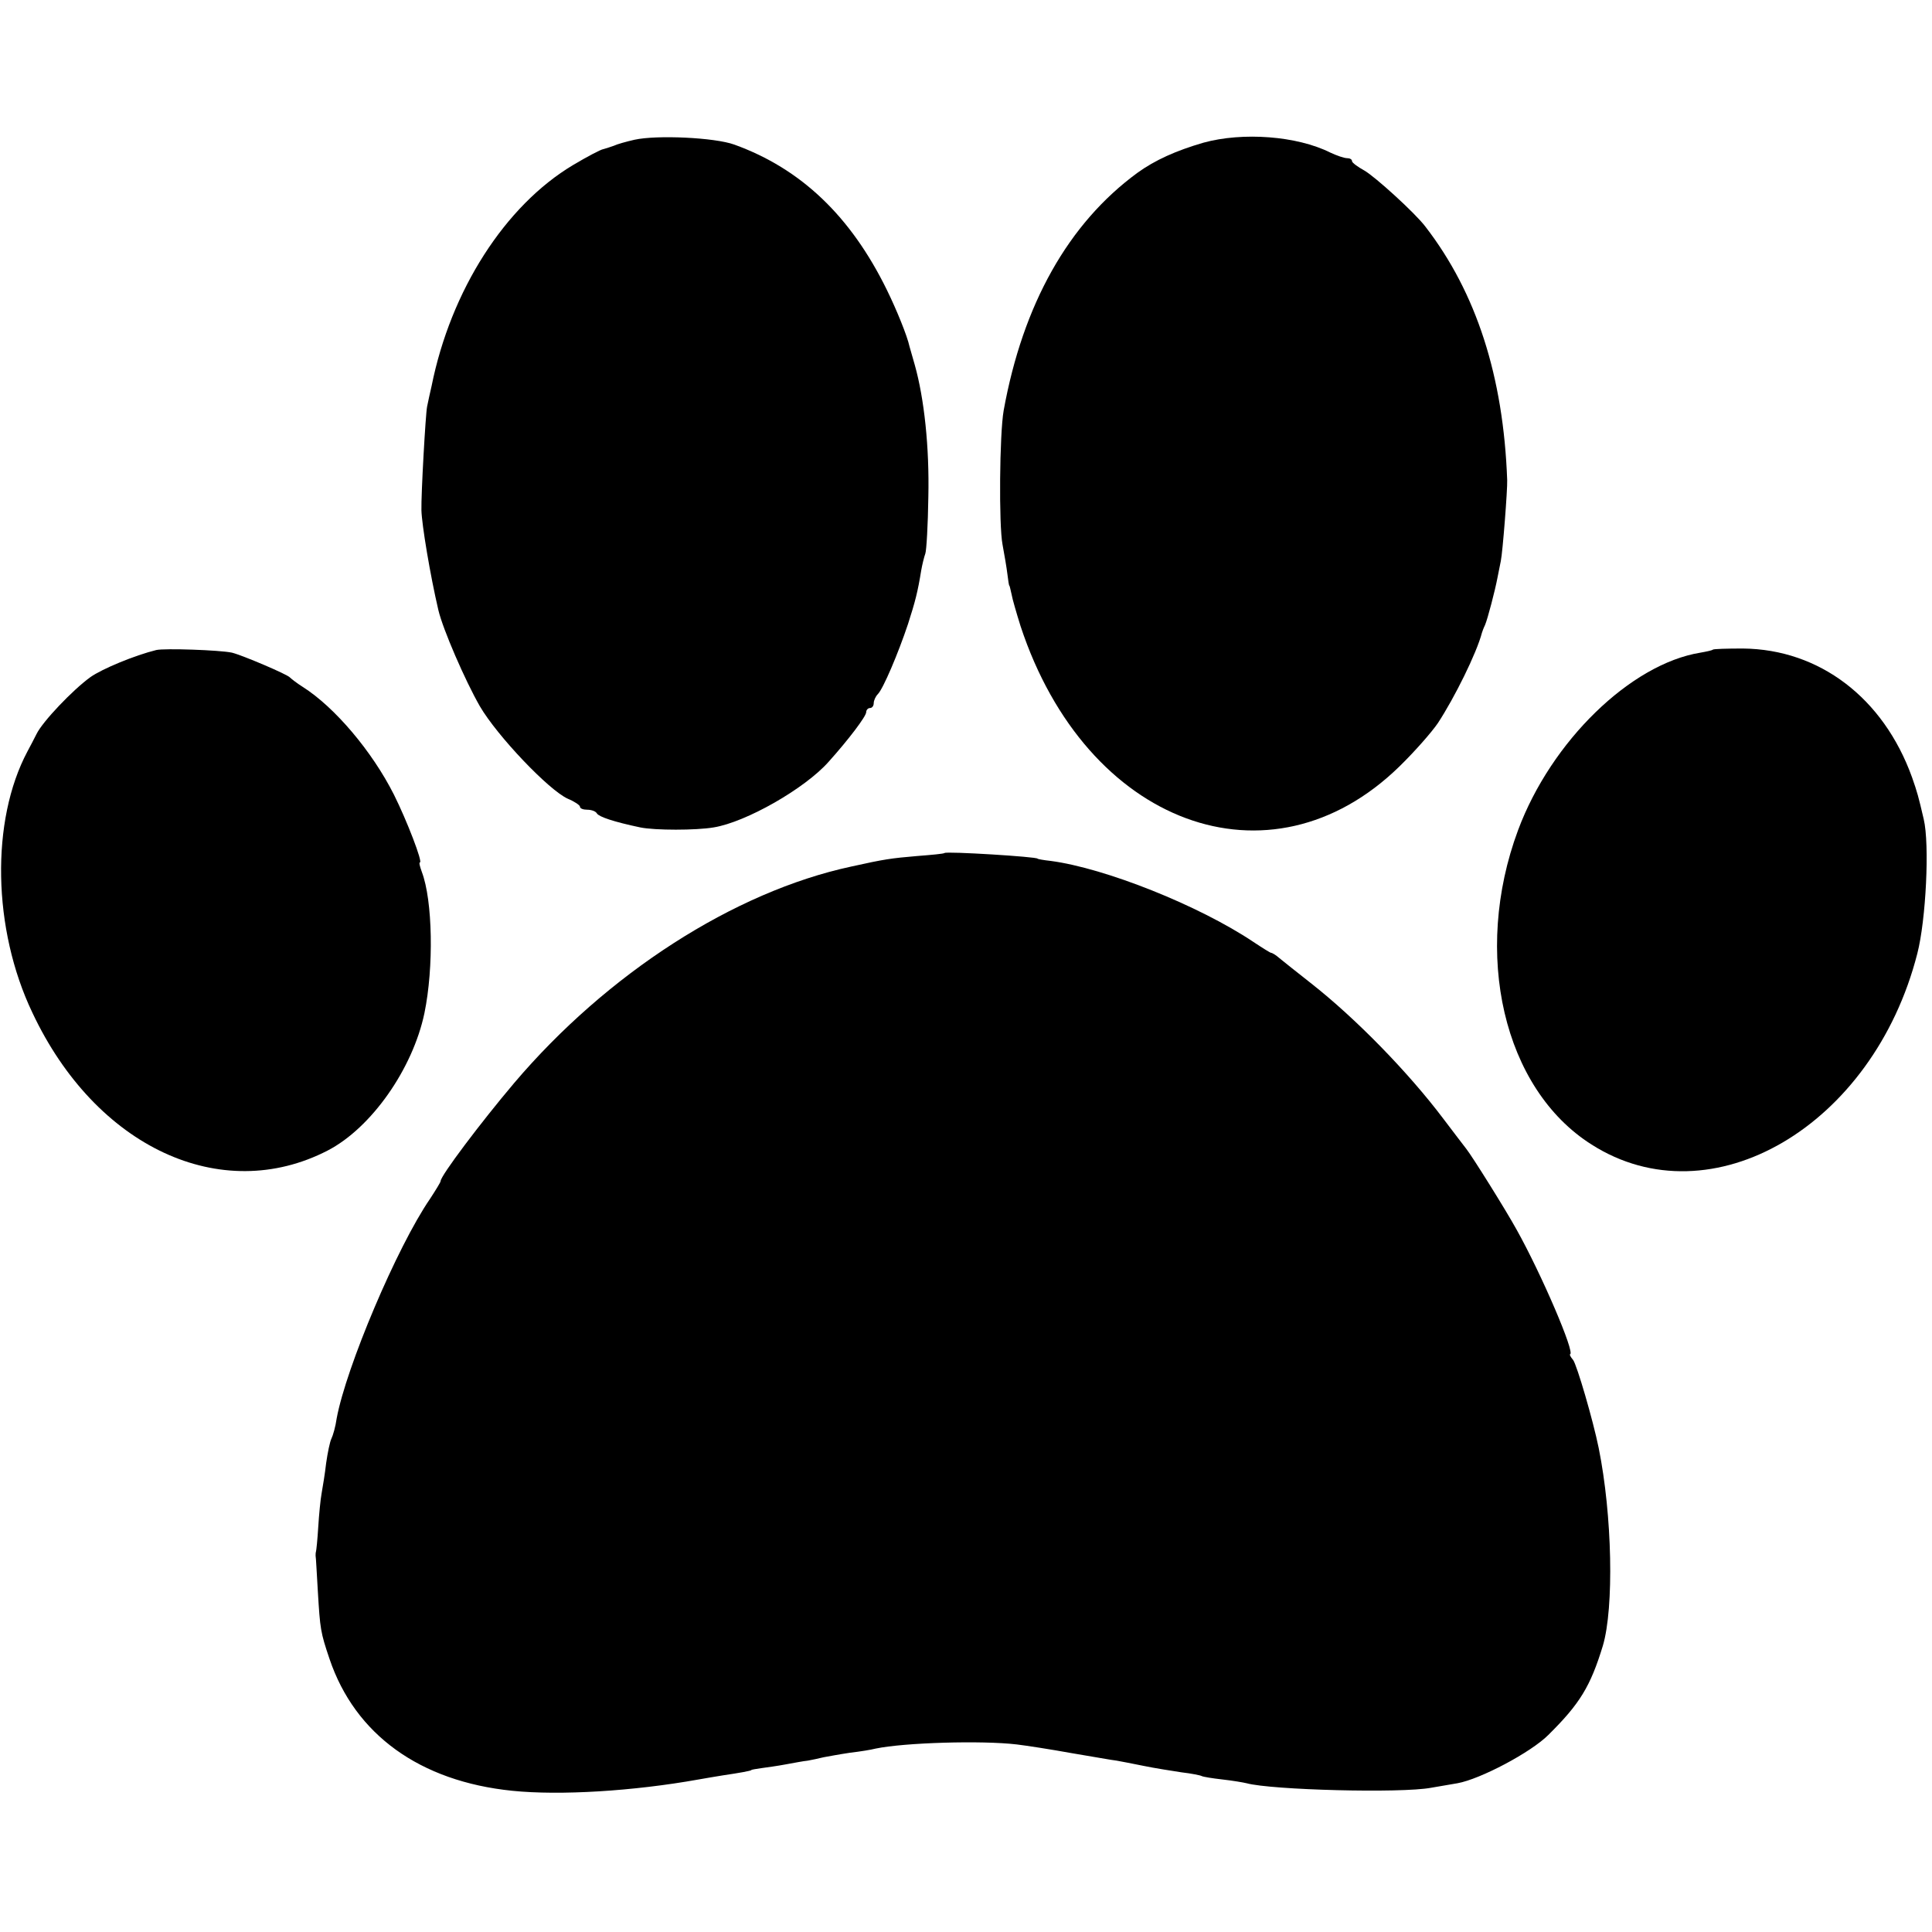 <?xml version="1.0" standalone="no"?>
<!DOCTYPE svg PUBLIC "-//W3C//DTD SVG 20010904//EN"
 "http://www.w3.org/TR/2001/REC-SVG-20010904/DTD/svg10.dtd">
<svg version="1.0" xmlns="http://www.w3.org/2000/svg"
 width="513pt" height="513pt" viewBox="0 0 513 513"
 preserveAspectRatio="xMidYMid meet">
<g transform="translate(0,513) scale(0.1,-0.1)"
fill="#000000" stroke="none">
<path d="M1685 4759 c-22 -5 -47 -12 -55 -16 -8 -3 -21 -7 -28 -9 -7 -1 -43
-20 -80 -42 -181 -108 -325 -333 -376 -587 -4 -16 -9 -41 -12 -55 -4 -20 -16
-232 -15 -275 1 -38 23 -171 45 -265 12 -51 71 -187 110 -255 46 -79 184 -224
234 -246 17 -7 32 -17 32 -21 0 -5 9 -8 19 -8 11 0 23 -4 26 -10 6 -9 44 -22
115 -37 39 -8 148 -8 195 0 86 14 242 103 305 174 53 59 100 121 100 132 0 6
5 11 10 11 6 0 10 6 10 13 0 7 5 18 11 24 14 14 54 108 80 186 19 59 26 86 35
142 3 17 8 37 11 45 3 8 7 76 8 150 3 133 -11 262 -36 351 -7 24 -13 46 -14
49 -6 28 -34 97 -60 150 -96 196 -228 322 -405 386 -52 19 -206 26 -265 13z"/>
<path d="M3195 4751 c-72 -21 -128 -46 -175 -80 -183 -134 -304 -349 -355
-631 -11 -62 -13 -305 -3 -356 5 -27 11 -62 13 -79 2 -16 4 -30 5 -30 1 0 3
-10 6 -23 2 -12 13 -50 24 -85 174 -527 662 -708 1006 -372 39 38 85 90 102
115 44 67 103 186 117 240 1 3 4 12 8 20 7 16 27 93 33 125 2 11 6 31 9 45 5
23 18 191 17 215 -10 276 -82 498 -217 673 -27 36 -134 133 -162 149 -18 10
-33 21 -33 25 0 5 -6 8 -13 8 -8 0 -28 7 -45 15 -88 44 -232 55 -337 26z"/>
<path d="M415 3404 c-57 -14 -144 -50 -175 -72 -47 -34 -127 -118 -143 -151
-7 -14 -18 -35 -24 -46 -98 -184 -93 -472 13 -694 168 -357 501 -512 784 -366
116 60 226 217 257 365 25 121 22 299 -7 375 -5 14 -8 25 -5 25 8 0 -34 110
-69 180 -58 115 -157 232 -242 286 -16 10 -31 22 -34 25 -6 8 -126 59 -154 66
-33 7 -179 12 -201 7z"/>
<path d="M4548 3405 c-2 -2 -16 -5 -33 -8 -185 -30 -396 -235 -484 -471 -122
-328 -39 -687 195 -835 318 -203 748 49 865 507 23 89 33 290 17 357 -14 60
-17 71 -31 111 -76 211 -246 340 -449 342 -42 0 -78 -1 -80 -3z"/>
<path d="M2508 2865 c-2 -2 -34 -5 -73 -8 -69 -6 -85 -8 -175 -28 -311 -67
-648 -284 -895 -575 -88 -104 -195 -246 -195 -260 0 -3 -13 -24 -28 -47 -88
-128 -223 -448 -248 -583 -3 -22 -10 -46 -14 -54 -4 -8 -10 -37 -14 -65 -3
-27 -9 -63 -12 -80 -3 -16 -7 -57 -9 -90 -2 -33 -5 -62 -6 -65 -1 -3 -1 -8 -1
-11 1 -3 3 -46 6 -95 6 -100 7 -108 31 -179 68 -201 240 -325 485 -350 127
-13 322 -1 495 30 17 3 46 8 65 11 41 6 75 12 75 14 0 1 12 3 26 5 15 2 44 6
65 10 22 4 48 9 59 10 11 2 30 6 42 9 11 2 43 8 70 12 26 3 57 8 68 11 77 16
282 22 375 11 25 -3 90 -13 145 -23 55 -9 109 -19 120 -20 11 -2 43 -8 72 -14
29 -6 74 -13 100 -17 26 -3 51 -8 54 -10 4 -2 28 -6 55 -9 27 -3 56 -8 64 -10
66 -18 411 -27 490 -12 19 3 51 9 70 12 61 11 195 82 241 128 84 83 112 129
145 237 30 101 25 347 -11 525 -15 74 -58 221 -68 234 -7 8 -10 15 -8 15 14 3
-76 213 -142 331 -28 51 -118 195 -134 215 -6 8 -34 44 -61 80 -92 122 -232
266 -352 360 -36 28 -73 58 -83 66 -9 8 -19 14 -22 14 -2 0 -23 13 -47 29
-145 97 -394 196 -538 215 -19 2 -35 5 -35 6 0 5 -242 20 -247 15z"/>
</g>
</svg>

